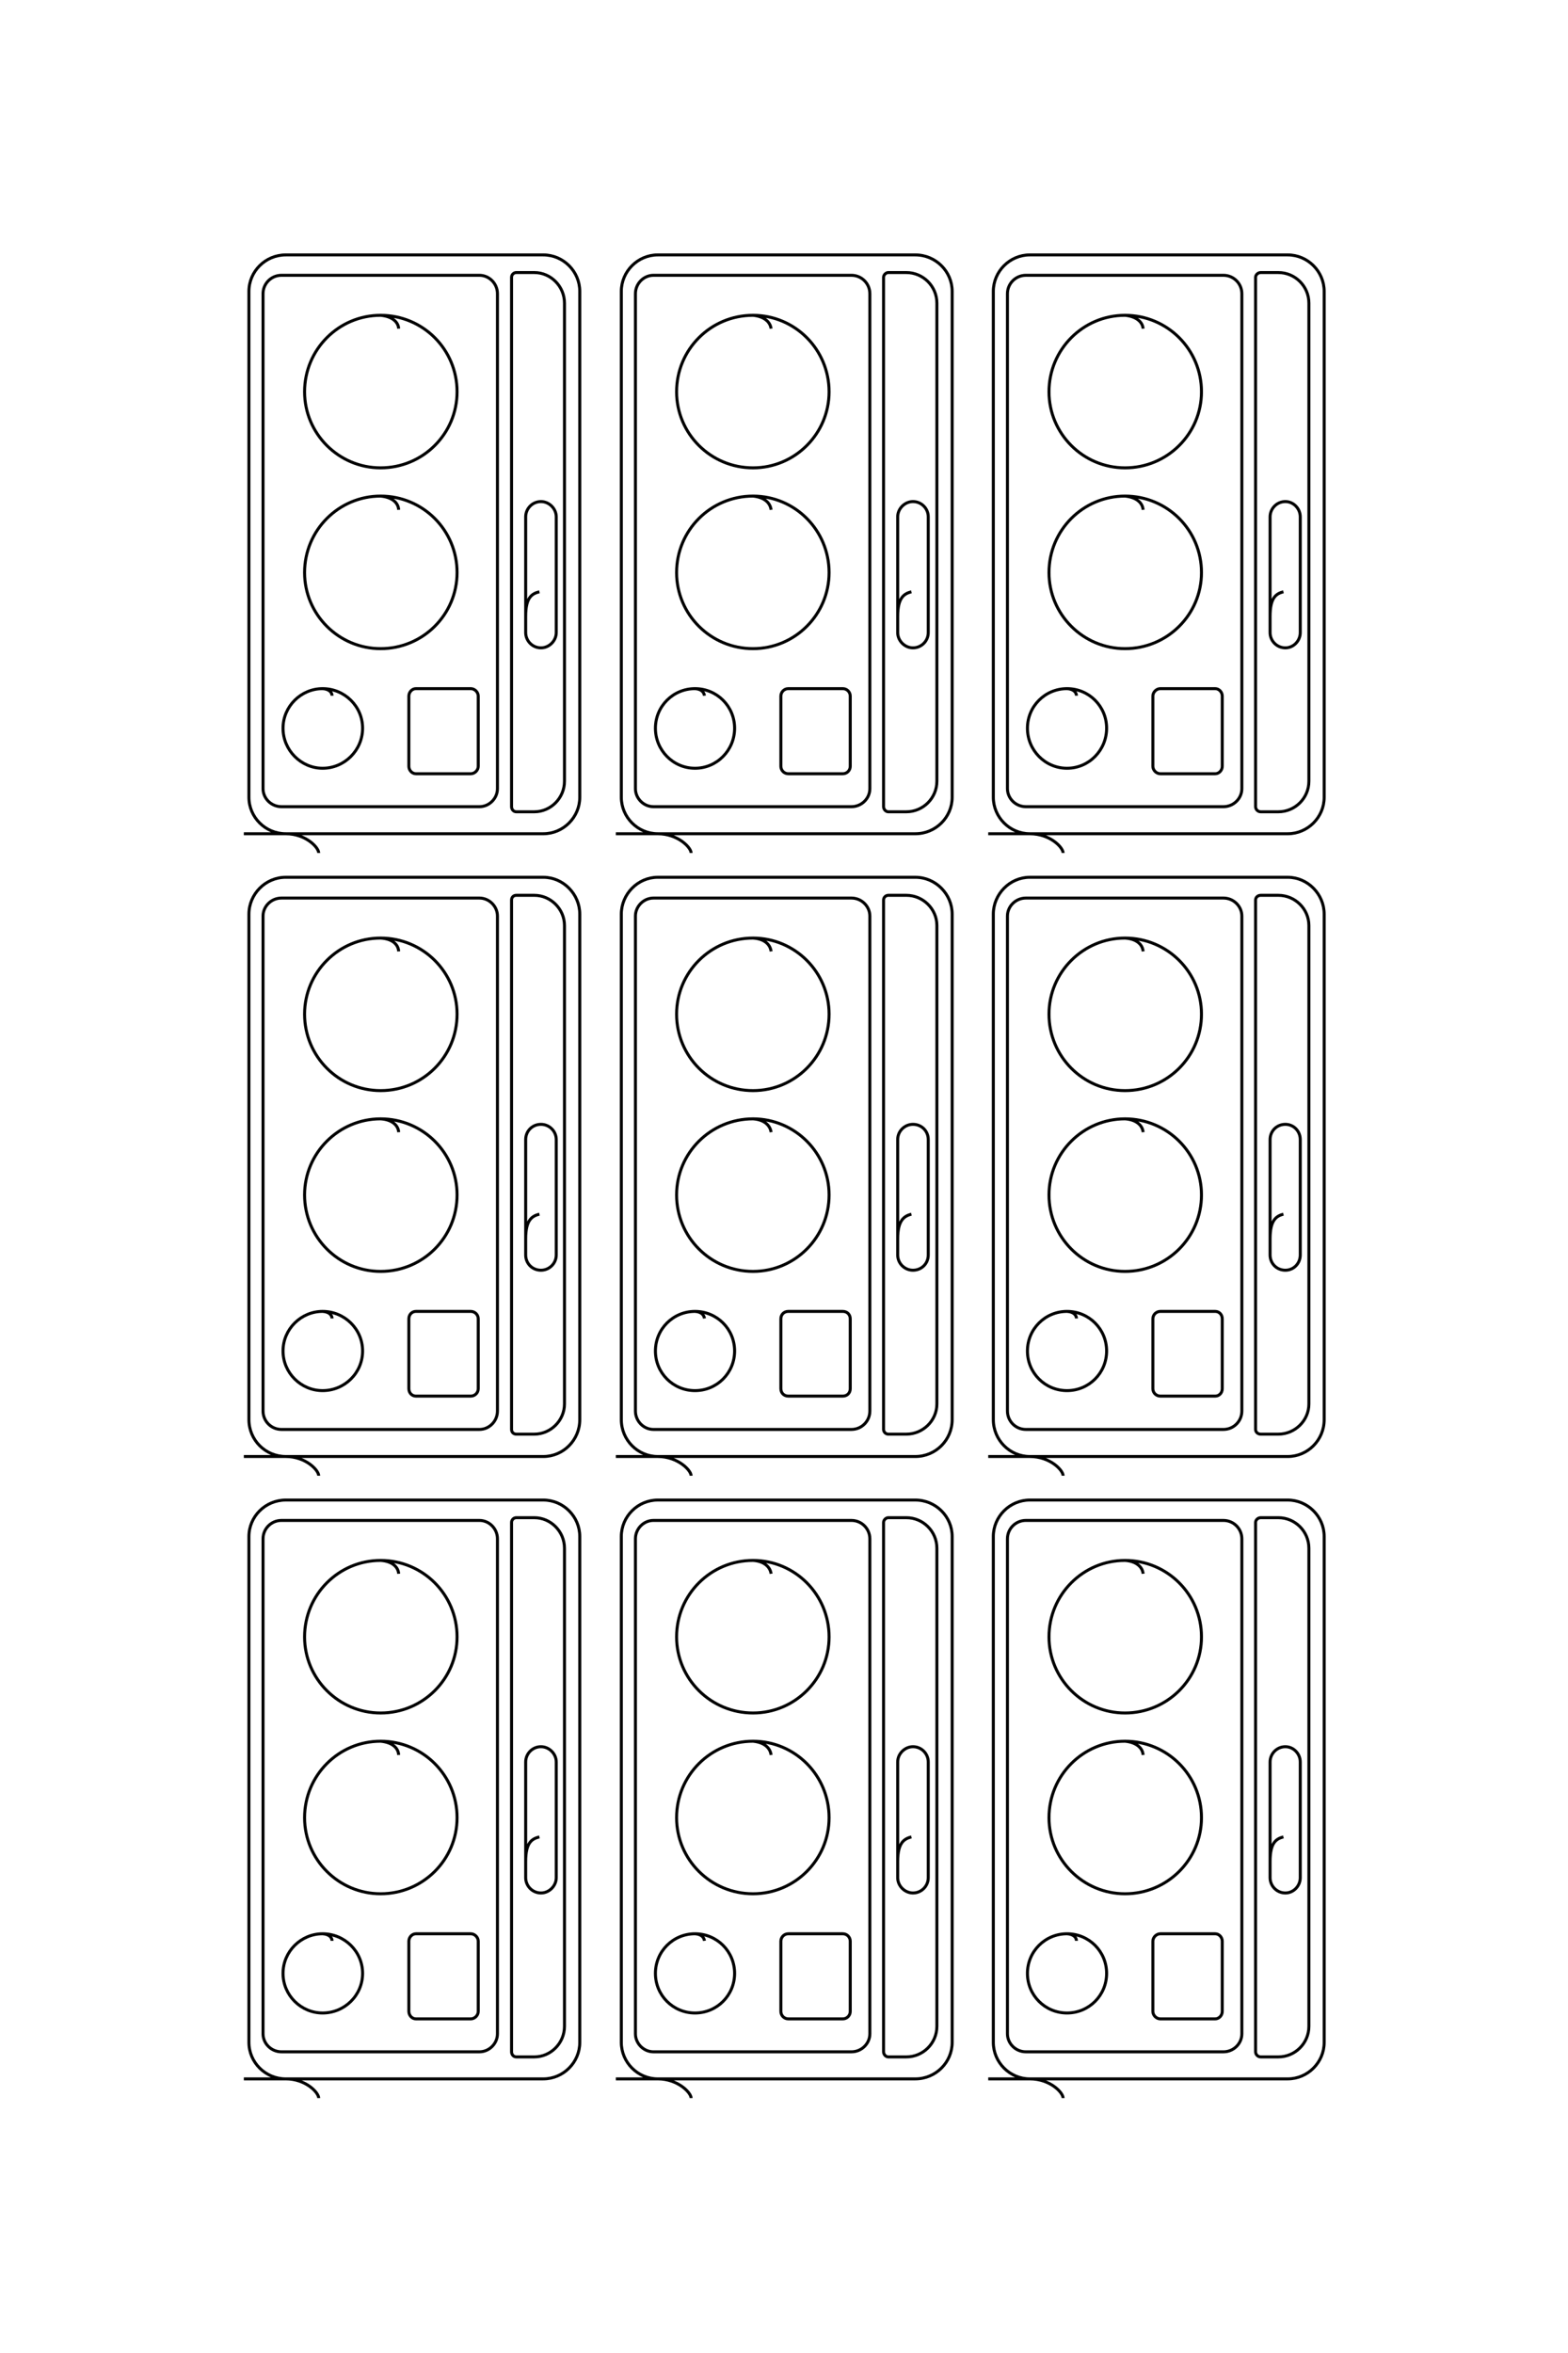 <?xml version="1.0" encoding="UTF-8"?>
<!DOCTYPE svg PUBLIC "-//W3C//DTD SVG 1.1//EN" "http://www.w3.org/Graphics/SVG/1.1/DTD/svg11.dtd">
<!-- Creator: CorelDRAW X8 -->
<svg xmlns="http://www.w3.org/2000/svg" xml:space="preserve" width="40mm" height="60mm" version="1.1" style="shape-rendering:geometricPrecision; text-rendering:geometricPrecision; image-rendering:optimizeQuality; fill-rule:evenodd; clip-rule:evenodd"
viewBox="0 0 4000 6000"
 xmlns:xlink="http://www.w3.org/1999/xlink">
 <defs>
  <style type="text/css">
   <![CDATA[
    .str0 {stroke:black;stroke-width:7.62}
    .fil0 {fill:none}
   ]]>
  </style>
 </defs>
 <g id="图层_x0020_1">
  <g id="_2184197109360">
   <path class="fil0 str0" d="M622 2126l764 0c51,0 93,-42 93,-93l0 -1290c0,-51 -42,-93 -93,-93l-657 0c-52,0 -94,42 -94,93l0 1290c0,51 42,93 94,93 51,0 84,35 84,49"/>
   <path class="fil0 str0" d="M622 3714l764 0c51,0 93,-42 93,-94l0 -1289c0,-51 -42,-94 -93,-94l-657 0c-52,0 -94,43 -94,94l0 1289c0,52 42,94 94,94 51,0 84,35 84,49"/>
   <path class="fil0 str0" d="M622 5301l764 0c51,0 93,-42 93,-93l0 -1290c0,-51 -42,-93 -93,-93l-657 0c-52,0 -94,42 -94,93l0 1290c0,51 42,93 94,93 51,0 84,35 84,49"/>
   <path class="fil0 str0" d="M1571 2126l764 0c52,0 94,-42 94,-93l0 -1290c0,-51 -42,-93 -94,-93l-657 0c-51,0 -93,42 -93,93l0 1290c0,51 42,93 93,93 51,0 85,35 85,49"/>
   <path class="fil0 str0" d="M1571 3714l764 0c52,0 94,-42 94,-94l0 -1289c0,-51 -42,-94 -94,-94l-657 0c-51,0 -93,43 -93,94l0 1289c0,52 42,94 93,94 51,0 85,35 85,49"/>
   <path class="fil0 str0" d="M1571 5301l764 0c52,0 94,-42 94,-93l0 -1290c0,-51 -42,-93 -94,-93l-657 0c-51,0 -93,42 -93,93l0 1290c0,51 42,93 93,93 51,0 85,35 85,49"/>
   <path class="fil0 str0" d="M2521 2126l764 0c51,0 93,-42 93,-93l0 -1290c0,-51 -42,-93 -93,-93l-658 0c-51,0 -93,42 -93,93l0 1290c0,51 42,93 93,93 52,0 85,35 85,49"/>
   <path class="fil0 str0" d="M2521 3714l764 0c51,0 93,-42 93,-94l0 -1289c0,-51 -42,-94 -93,-94l-658 0c-51,0 -93,43 -93,94l0 1289c0,52 42,94 93,94 52,0 85,35 85,49"/>
   <path class="fil0 str0" d="M2521 5301l764 0c51,0 93,-42 93,-93l0 -1290c0,-51 -42,-93 -93,-93l-658 0c-51,0 -93,42 -93,93l0 1290c0,51 42,93 93,93 52,0 85,35 85,49"/>
   <path class="fil0 str0" d="M718 702l505 0c25,0 46,21 46,47l0 1262c0,25 -21,46 -46,46l-505 0c-26,0 -47,-21 -47,-46l0 -1262c0,-26 21,-47 47,-47z"/>
   <path class="fil0 str0" d="M718 2290l505 0c25,0 46,21 46,46l0 1262c0,26 -21,47 -46,47l-505 0c-26,0 -47,-21 -47,-47l0 -1262c0,-25 21,-46 47,-46z"/>
   <path class="fil0 str0" d="M718 3877l505 0c25,0 46,21 46,47l0 1262c0,25 -21,46 -46,46l-505 0c-26,0 -47,-21 -47,-46l0 -1262c0,-26 21,-47 47,-47z"/>
   <path class="fil0 str0" d="M1667 702l505 0c26,0 47,21 47,47l0 1262c0,25 -21,46 -47,46l-505 0c-25,0 -46,-21 -46,-46l0 -1262c0,-26 21,-47 46,-47z"/>
   <path class="fil0 str0" d="M1667 2290l505 0c26,0 47,21 47,46l0 1262c0,26 -21,47 -47,47l-505 0c-25,0 -46,-21 -46,-47l0 -1262c0,-25 21,-46 46,-46z"/>
   <path class="fil0 str0" d="M1667 3877l505 0c26,0 47,21 47,47l0 1262c0,25 -21,46 -47,46l-505 0c-25,0 -46,-21 -46,-46l0 -1262c0,-26 21,-47 46,-47z"/>
   <path class="fil0 str0" d="M2617 702l504 0c26,0 47,21 47,47l0 1262c0,25 -21,46 -47,46l-504 0c-26,0 -47,-21 -47,-46l0 -1262c0,-26 21,-47 47,-47z"/>
   <path class="fil0 str0" d="M2617 2290l504 0c26,0 47,21 47,46l0 1262c0,26 -21,47 -47,47l-504 0c-26,0 -47,-21 -47,-47l0 -1262c0,-25 21,-46 47,-46z"/>
   <path class="fil0 str0" d="M2617 3877l504 0c26,0 47,21 47,47l0 1262c0,25 -21,46 -47,46l-504 0c-26,0 -47,-21 -47,-46l0 -1262c0,-26 21,-47 47,-47z"/>
   <path class="fil0 str0" d="M1317 695l46 0c42,0 77,35 77,78l0 1219c0,43 -35,78 -77,78l-46 0c-7,0 -12,-6 -12,-13l0 -1350c0,-6 5,-12 12,-12z"/>
   <path class="fil0 str0" d="M1317 2283l46 0c42,0 77,35 77,77l0 1220c0,42 -35,77 -77,77l-46 0c-7,0 -12,-5 -12,-12l0 -1350c0,-7 5,-12 12,-12z"/>
   <path class="fil0 str0" d="M1317 3870l46 0c42,0 77,35 77,78l0 1219c0,43 -35,78 -77,78l-46 0c-7,0 -12,-6 -12,-13l0 -1350c0,-6 5,-12 12,-12z"/>
   <path class="fil0 str0" d="M2266 695l46 0c43,0 78,35 78,78l0 1219c0,43 -35,78 -78,78l-46 0c-6,0 -12,-6 -12,-13l0 -1350c0,-6 6,-12 12,-12z"/>
   <path class="fil0 str0" d="M2266 2283l46 0c43,0 78,35 78,77l0 1220c0,42 -35,77 -78,77l-46 0c-6,0 -12,-5 -12,-12l0 -1350c0,-7 6,-12 12,-12z"/>
   <path class="fil0 str0" d="M2266 3870l46 0c43,0 78,35 78,78l0 1219c0,43 -35,78 -78,78l-46 0c-6,0 -12,-6 -12,-13l0 -1350c0,-6 6,-12 12,-12z"/>
   <path class="fil0 str0" d="M3216 695l45 0c43,0 78,35 78,78l0 1219c0,43 -35,78 -78,78l-45 0c-7,0 -13,-6 -13,-13l0 -1350c0,-6 6,-12 13,-12z"/>
   <path class="fil0 str0" d="M3216 2283l45 0c43,0 78,35 78,77l0 1220c0,42 -35,77 -78,77l-45 0c-7,0 -13,-5 -13,-12l0 -1350c0,-7 6,-12 13,-12z"/>
   <path class="fil0 str0" d="M3216 3870l45 0c43,0 78,35 78,78l0 1219c0,43 -35,78 -78,78l-45 0c-7,0 -13,-6 -13,-13l0 -1350c0,-6 6,-12 13,-12z"/>
   <path class="fil0 str0" d="M1061 1756l140 0c10,0 19,9 19,19l0 179c0,10 -9,19 -19,19l-140 0c-10,0 -18,-9 -18,-19l0 -179c0,-10 8,-19 18,-19z"/>
   <path class="fil0 str0" d="M1061 3344l140 0c10,0 19,8 19,19l0 178c0,11 -9,19 -19,19l-140 0c-10,0 -18,-8 -18,-19l0 -178c0,-11 8,-19 18,-19z"/>
   <path class="fil0 str0" d="M1061 4931l140 0c10,0 19,9 19,19l0 179c0,10 -9,19 -19,19l-140 0c-10,0 -18,-9 -18,-19l0 -179c0,-10 8,-19 18,-19z"/>
   <path class="fil0 str0" d="M2011 1756l139 0c11,0 19,9 19,19l0 179c0,10 -8,19 -19,19l-139 0c-11,0 -19,-9 -19,-19l0 -179c0,-10 8,-19 19,-19z"/>
   <path class="fil0 str0" d="M2011 3344l139 0c11,0 19,8 19,19l0 178c0,11 -8,19 -19,19l-139 0c-11,0 -19,-8 -19,-19l0 -178c0,-11 8,-19 19,-19z"/>
   <path class="fil0 str0" d="M2011 4931l139 0c11,0 19,9 19,19l0 179c0,10 -8,19 -19,19l-139 0c-11,0 -19,-9 -19,-19l0 -179c0,-10 8,-19 19,-19z"/>
   <path class="fil0 str0" d="M2960 1756l140 0c10,0 18,9 18,19l0 179c0,10 -8,19 -18,19l-140 0c-10,0 -19,-9 -19,-19l0 -179c0,-10 9,-19 19,-19z"/>
   <path class="fil0 str0" d="M2960 3344l140 0c10,0 18,8 18,19l0 178c0,11 -8,19 -18,19l-140 0c-10,0 -19,-8 -19,-19l0 -178c0,-11 9,-19 19,-19z"/>
   <path class="fil0 str0" d="M2960 4931l140 0c10,0 18,9 18,19l0 179c0,10 -8,19 -18,19l-140 0c-10,0 -19,-9 -19,-19l0 -179c0,-10 9,-19 19,-19z"/>
   <path class="fil0 str0" d="M847 1774c0,-9 -8,-17 -24,-18 -55,0 -101,45 -101,101 0,56 46,102 101,102 56,0 102,-46 102,-102 0,-56 -46,-101 -102,-101"/>
   <path class="fil0 str0" d="M847 3362c0,-9 -8,-17 -24,-18 -55,0 -101,45 -101,101 0,56 46,101 101,101 56,0 102,-45 102,-101 0,-56 -46,-101 -102,-101"/>
   <path class="fil0 str0" d="M847 4949c0,-9 -8,-17 -24,-18 -55,0 -101,45 -101,101 0,56 46,101 101,101 56,0 102,-45 102,-101 0,-56 -46,-101 -102,-101"/>
   <path class="fil0 str0" d="M1797 1774c-1,-9 -8,-17 -24,-18 -56,0 -101,45 -101,101 0,56 45,102 101,102 56,0 101,-46 101,-102 0,-56 -45,-101 -101,-101"/>
   <path class="fil0 str0" d="M1797 3362c-1,-9 -8,-17 -24,-18 -56,0 -101,45 -101,101 0,56 45,101 101,101 56,0 101,-45 101,-101 0,-56 -45,-101 -101,-101"/>
   <path class="fil0 str0" d="M1797 4949c-1,-9 -8,-17 -24,-18 -56,0 -101,45 -101,101 0,56 45,101 101,101 56,0 101,-45 101,-101 0,-56 -45,-101 -101,-101"/>
   <path class="fil0 str0" d="M2746 1774c0,-9 -8,-17 -24,-18 -56,0 -101,45 -101,101 0,56 45,102 101,102 56,0 101,-46 101,-102 0,-56 -45,-101 -101,-101"/>
   <path class="fil0 str0" d="M2746 3362c0,-9 -8,-17 -24,-18 -56,0 -101,45 -101,101 0,56 45,101 101,101 56,0 101,-45 101,-101 0,-56 -45,-101 -101,-101"/>
   <path class="fil0 str0" d="M2746 4949c0,-9 -8,-17 -24,-18 -56,0 -101,45 -101,101 0,56 45,101 101,101 56,0 101,-45 101,-101 0,-56 -45,-101 -101,-101"/>
   <path class="fil0 str0" d="M1017 1300c-1,-17 -15,-32 -46,-35 -107,0 -194,87 -194,195 0,107 87,194 194,194 108,0 195,-87 195,-194 0,-108 -87,-195 -195,-195"/>
   <path class="fil0 str0" d="M1017 2887c-1,-16 -15,-32 -46,-34 -107,0 -194,87 -194,194 0,108 87,195 194,195 108,0 195,-87 195,-195 0,-107 -87,-194 -195,-194"/>
   <path class="fil0 str0" d="M1017 4475c-1,-17 -15,-32 -46,-35 -107,0 -194,87 -194,195 0,107 87,194 194,194 108,0 195,-87 195,-194 0,-108 -87,-195 -195,-195"/>
   <path class="fil0 str0" d="M1967 1300c-2,-17 -16,-32 -46,-35 -108,0 -195,87 -195,195 0,107 87,194 195,194 107,0 194,-87 194,-194 0,-108 -87,-195 -194,-195"/>
   <path class="fil0 str0" d="M1967 2887c-2,-16 -16,-32 -46,-34 -108,0 -195,87 -195,194 0,108 87,195 195,195 107,0 194,-87 194,-195 0,-107 -87,-194 -194,-194"/>
   <path class="fil0 str0" d="M1967 4475c-2,-17 -16,-32 -46,-35 -108,0 -195,87 -195,195 0,107 87,194 195,194 107,0 194,-87 194,-194 0,-108 -87,-195 -194,-195"/>
   <path class="fil0 str0" d="M2916 1300c-1,-17 -16,-32 -46,-35 -107,0 -194,87 -194,195 0,107 87,194 194,194 108,0 195,-87 195,-194 0,-108 -87,-195 -195,-195"/>
   <path class="fil0 str0" d="M2916 2887c-1,-16 -16,-32 -46,-34 -107,0 -194,87 -194,194 0,108 87,195 194,195 108,0 195,-87 195,-195 0,-107 -87,-194 -195,-194"/>
   <path class="fil0 str0" d="M2916 4475c-1,-17 -16,-32 -46,-35 -107,0 -194,87 -194,195 0,107 87,194 194,194 108,0 195,-87 195,-194 0,-108 -87,-195 -195,-195"/>
   <path class="fil0 str0" d="M1017 838c-1,-16 -15,-31 -46,-34 -107,0 -194,87 -194,195 0,107 87,194 194,194 108,0 195,-87 195,-194 0,-108 -87,-195 -195,-195"/>
   <path class="fil0 str0" d="M1017 2426c-1,-17 -15,-32 -46,-34 -107,0 -194,87 -194,194 0,108 87,195 194,195 108,0 195,-87 195,-195 0,-107 -87,-194 -195,-194"/>
   <path class="fil0 str0" d="M1017 4013c-1,-16 -15,-32 -46,-34 -107,0 -194,87 -194,195 0,107 87,194 194,194 108,0 195,-87 195,-194 0,-108 -87,-195 -195,-195"/>
   <path class="fil0 str0" d="M1967 838c-2,-16 -16,-31 -46,-34 -108,0 -195,87 -195,195 0,107 87,194 195,194 107,0 194,-87 194,-194 0,-108 -87,-195 -194,-195"/>
   <path class="fil0 str0" d="M1967 2426c-2,-17 -16,-32 -46,-34 -108,0 -195,87 -195,194 0,108 87,195 195,195 107,0 194,-87 194,-195 0,-107 -87,-194 -194,-194"/>
   <path class="fil0 str0" d="M1967 4013c-2,-16 -16,-32 -46,-34 -108,0 -195,87 -195,195 0,107 87,194 195,194 107,0 194,-87 194,-194 0,-108 -87,-195 -194,-195"/>
   <path class="fil0 str0" d="M2916 838c-1,-16 -16,-31 -46,-34 -107,0 -194,87 -194,195 0,107 87,194 194,194 108,0 195,-87 195,-194 0,-108 -87,-195 -195,-195"/>
   <path class="fil0 str0" d="M2916 2426c-1,-17 -16,-32 -46,-34 -107,0 -194,87 -194,194 0,108 87,195 194,195 108,0 195,-87 195,-195 0,-107 -87,-194 -195,-194"/>
   <path class="fil0 str0" d="M2916 4013c-1,-16 -16,-32 -46,-34 -107,0 -194,87 -194,195 0,107 87,194 194,194 108,0 195,-87 195,-194 0,-108 -87,-195 -195,-195"/>
   <path class="fil0 str0" d="M1376 1509c-20,5 -35,15 -35,63l0 41c0,21 17,39 39,39l0 0c21,0 39,-18 39,-39l0 -295c0,-21 -18,-39 -39,-39l0 0c-22,0 -39,18 -39,39l0 254"/>
   <path class="fil0 str0" d="M1376 3096c-20,5 -35,16 -35,63l0 41c0,22 17,39 39,39l0 0c21,0 39,-17 39,-39l0 -294c0,-22 -18,-39 -39,-39l0 0c-22,0 -39,17 -39,39l0 253"/>
   <path class="fil0 str0" d="M1376 4684c-20,5 -35,15 -35,63l0 41c0,21 17,39 39,39l0 0c21,0 39,-18 39,-39l0 -295c0,-21 -18,-39 -39,-39l0 0c-22,0 -39,18 -39,39l0 254"/>
   <path class="fil0 str0" d="M2325 1509c-19,5 -35,15 -35,63l0 41c0,21 18,39 39,39l0 0c22,0 39,-18 39,-39l0 -295c0,-21 -17,-39 -39,-39l0 0c-21,0 -39,18 -39,39l0 254"/>
   <path class="fil0 str0" d="M2325 3096c-19,5 -35,16 -35,63l0 41c0,22 18,39 39,39l0 0c22,0 39,-17 39,-39l0 -294c0,-22 -17,-39 -39,-39l0 0c-21,0 -39,17 -39,39l0 253"/>
   <path class="fil0 str0" d="M2325 4684c-19,5 -35,15 -35,63l0 41c0,21 18,39 39,39l0 0c22,0 39,-18 39,-39l0 -295c0,-21 -17,-39 -39,-39l0 0c-21,0 -39,18 -39,39l0 254"/>
   <path class="fil0 str0" d="M3274 1509c-19,5 -34,15 -34,63l0 41c0,21 17,39 39,39l0 0c21,0 38,-18 38,-39l0 -295c0,-21 -17,-39 -38,-39l0 0c-22,0 -39,18 -39,39l0 254"/>
   <path class="fil0 str0" d="M3274 3096c-19,5 -34,16 -34,63l0 41c0,22 17,39 39,39l0 0c21,0 38,-17 38,-39l0 -294c0,-22 -17,-39 -38,-39l0 0c-22,0 -39,17 -39,39l0 253"/>
   <path class="fil0 str0" d="M3274 4684c-19,5 -34,15 -34,63l0 41c0,21 17,39 39,39l0 0c21,0 38,-18 38,-39l0 -295c0,-21 -17,-39 -38,-39l0 0c-22,0 -39,18 -39,39l0 254"/>
  </g>
  <path class="fil0 str0" d="M-18328 7531l0 -2455c0,-165 -135,-300 -300,-300l-4143 0c-165,0 -300,135 -300,300l0 2112c0,165 135,300 300,300l4143 0c165,0 300,-135 300,-300 0,-165 112,-272 156,-272"/>
  <path class="fil0 str0" d="M-13228 7531l0 -2455c0,-165 -135,-300 -300,-300l-4143 0c-165,0 -300,135 -300,300l0 2112c0,165 135,300 300,300l4143 0c165,0 300,-135 300,-300 0,-165 112,-272 156,-272"/>
  <path class="fil0 str0" d="M-8128 7531l0 -2455c0,-165 -135,-300 -300,-300l-4143 0c-165,0 -300,135 -300,300l0 2112c0,165 135,300 300,300l4143 0c165,0 300,-135 300,-300 0,-165 112,-272 156,-272"/>
  <path class="fil0 str0" d="M-18328 4481l0 -2455c0,-165 -135,-300 -300,-300l-4143 0c-165,0 -300,135 -300,300l0 2112c0,165 135,300 300,300l4143 0c165,0 300,-135 300,-300 0,-165 112,-272 156,-272"/>
  <path class="fil0 str0" d="M-13228 4481l0 -2455c0,-165 -135,-300 -300,-300l-4143 0c-165,0 -300,135 -300,300l0 2112c0,165 135,300 300,300l4143 0c165,0 300,-135 300,-300 0,-165 112,-272 156,-272"/>
  <path class="fil0 str0" d="M-8128 4481l0 -2455c0,-165 -135,-300 -300,-300l-4143 0c-165,0 -300,135 -300,300l0 2112c0,165 135,300 300,300l4143 0c165,0 300,-135 300,-300 0,-165 112,-272 156,-272"/>
  <path class="fil0 str0" d="M-18328 1431l0 -2455c0,-165 -135,-300 -300,-300l-4143 0c-165,0 -300,135 -300,300l0 2112c0,165 135,300 300,300l4143 0c165,0 300,-135 300,-300 0,-165 112,-272 156,-272"/>
  <path class="fil0 str0" d="M-13228 1431l0 -2455c0,-165 -135,-300 -300,-300l-4143 0c-165,0 -300,135 -300,300l0 2112c0,165 135,300 300,300l4143 0c165,0 300,-135 300,-300 0,-165 112,-272 156,-272"/>
  <path class="fil0 str0" d="M-8128 1431l0 -2455c0,-165 -135,-300 -300,-300l-4143 0c-165,0 -300,135 -300,300l0 2112c0,165 135,300 300,300l4143 0c165,0 300,-135 300,-300 0,-165 112,-272 156,-272"/>
  <path class="fil0 str0" d="M-22903 7222l0 -1621c0,-83 67,-150 150,-150l4054 0c82,0 150,67 150,150l0 1621c0,83 -68,150 -150,150l-4054 0c-83,0 -150,-67 -150,-150z"/>
  <path class="fil0 str0" d="M-17803 7222l0 -1621c0,-83 67,-150 150,-150l4054 0c82,0 150,67 150,150l0 1621c0,83 -68,150 -150,150l-4054 0c-83,0 -150,-67 -150,-150z"/>
  <path class="fil0 str0" d="M-12703 7222l0 -1621c0,-83 67,-150 150,-150l4054 0c82,0 150,67 150,150l0 1621c0,83 -68,150 -150,150l-4054 0c-83,0 -150,-67 -150,-150z"/>
  <path class="fil0 str0" d="M-22903 4172l0 -1621c0,-83 67,-150 150,-150l4054 0c82,0 150,67 150,150l0 1621c0,83 -68,150 -150,150l-4054 0c-83,0 -150,-67 -150,-150z"/>
  <path class="fil0 str0" d="M-17803 4172l0 -1621c0,-83 67,-150 150,-150l4054 0c82,0 150,67 150,150l0 1621c0,83 -68,150 -150,150l-4054 0c-83,0 -150,-67 -150,-150z"/>
  <path class="fil0 str0" d="M-12703 4172l0 -1621c0,-83 67,-150 150,-150l4054 0c82,0 150,67 150,150l0 1621c0,83 -68,150 -150,150l-4054 0c-83,0 -150,-67 -150,-150z"/>
  <path class="fil0 str0" d="M-22903 1122l0 -1621c0,-83 67,-150 150,-150l4054 0c82,0 150,67 150,150l0 1621c0,83 -68,150 -150,150l-4054 0c-83,0 -150,-67 -150,-150z"/>
  <path class="fil0 str0" d="M-17803 1122l0 -1621c0,-83 67,-150 150,-150l4054 0c82,0 150,67 150,150l0 1621c0,83 -68,150 -150,150l-4054 0c-83,0 -150,-67 -150,-150z"/>
  <path class="fil0 str0" d="M-12703 1122l0 -1621c0,-83 67,-150 150,-150l4054 0c82,0 150,67 150,150l0 1621c0,83 -68,150 -150,150l-4054 0c-83,0 -150,-67 -150,-150z"/>
  <path class="fil0 str0" d="M-22926 5298l0 -147c0,-137 112,-250 250,-250l3917 0c137,0 250,113 250,250l0 147c0,22 -18,40 -40,40l-4337 0c-22,0 -40,-18 -40,-40z"/>
  <path class="fil0 str0" d="M-17826 5298l0 -147c0,-137 112,-250 250,-250l3917 0c137,0 250,113 250,250l0 147c0,22 -18,40 -40,40l-4337 0c-22,0 -40,-18 -40,-40z"/>
  <path class="fil0 str0" d="M-12726 5298l0 -147c0,-137 112,-250 250,-250l3917 0c137,0 250,113 250,250l0 147c0,22 -18,40 -40,40l-4337 0c-22,0 -40,-18 -40,-40z"/>
  <path class="fil0 str0" d="M-22926 2248l0 -147c0,-137 112,-250 250,-250l3917 0c137,0 250,113 250,250l0 147c0,22 -18,40 -40,40l-4337 0c-22,0 -40,-18 -40,-40z"/>
  <path class="fil0 str0" d="M-17826 2248l0 -147c0,-137 112,-250 250,-250l3917 0c137,0 250,113 250,250l0 147c0,22 -18,40 -40,40l-4337 0c-22,0 -40,-18 -40,-40z"/>
  <path class="fil0 str0" d="M-12726 2248l0 -147c0,-137 112,-250 250,-250l3917 0c137,0 250,113 250,250l0 147c0,22 -18,40 -40,40l-4337 0c-22,0 -40,-18 -40,-40z"/>
  <path class="fil0 str0" d="M-22926 -802l0 -147c0,-137 112,-250 250,-250l3917 0c137,0 250,113 250,250l0 147c0,22 -18,40 -40,40l-4337 0c-22,0 -40,-18 -40,-40z"/>
  <path class="fil0 str0" d="M-17826 -802l0 -147c0,-137 112,-250 250,-250l3917 0c137,0 250,113 250,250l0 147c0,22 -18,40 -40,40l-4337 0c-22,0 -40,-18 -40,-40z"/>
  <path class="fil0 str0" d="M-12726 -802l0 -147c0,-137 112,-250 250,-250l3917 0c137,0 250,113 250,250l0 147c0,22 -18,40 -40,40l-4337 0c-22,0 -40,-18 -40,-40z"/>
  <path class="fil0 str0" d="M-19517 6119l0 -449c0,-33 27,-60 60,-60l575 0c33,0 60,27 60,60l0 449c0,33 -27,60 -60,60l-575 0c-33,0 -60,-27 -60,-60z"/>
  <path class="fil0 str0" d="M-14417 6119l0 -449c0,-33 27,-60 60,-60l575 0c33,0 60,27 60,60l0 449c0,33 -27,60 -60,60l-575 0c-33,0 -60,-27 -60,-60z"/>
  <path class="fil0 str0" d="M-9317 6119l0 -449c0,-33 27,-60 60,-60l575 0c33,0 60,27 60,60l0 449c0,33 -27,60 -60,60l-575 0c-33,0 -60,-27 -60,-60z"/>
  <path class="fil0 str0" d="M-19517 3069l0 -449c0,-33 27,-60 60,-60l575 0c33,0 60,27 60,60l0 449c0,33 -27,60 -60,60l-575 0c-33,0 -60,-27 -60,-60z"/>
  <path class="fil0 str0" d="M-14417 3069l0 -449c0,-33 27,-60 60,-60l575 0c33,0 60,27 60,60l0 449c0,33 -27,60 -60,60l-575 0c-33,0 -60,-27 -60,-60z"/>
  <path class="fil0 str0" d="M-9317 3069l0 -449c0,-33 27,-60 60,-60l575 0c33,0 60,27 60,60l0 449c0,33 -27,60 -60,60l-575 0c-33,0 -60,-27 -60,-60z"/>
  <path class="fil0 str0" d="M-19517 19l0 -449c0,-33 27,-60 60,-60l575 0c33,0 60,27 60,60l0 449c0,33 -27,60 -60,60l-575 0c-33,0 -60,-27 -60,-60z"/>
  <path class="fil0 str0" d="M-14417 19l0 -449c0,-33 27,-60 60,-60l575 0c33,0 60,27 60,60l0 449c0,33 -27,60 -60,60l-575 0c-33,0 -60,-27 -60,-60z"/>
  <path class="fil0 str0" d="M-9317 19l0 -449c0,-33 27,-60 60,-60l575 0c33,0 60,27 60,60l0 449c0,33 -27,60 -60,60l-575 0c-33,0 -60,-27 -60,-60z"/>
  <path class="fil0 str0" d="M-19460 6806c-28,2 -53,27 -57,77 0,180 145,325 325,325 179,0 325,-145 325,-325 0,-179 -146,-325 -325,-325 -180,0 -325,146 -325,325"/>
  <path class="fil0 str0" d="M-14360 6806c-28,2 -53,27 -57,77 0,180 145,325 325,325 179,0 325,-145 325,-325 0,-179 -146,-325 -325,-325 -180,0 -325,146 -325,325"/>
  <path class="fil0 str0" d="M-9260 6806c-28,2 -53,27 -57,77 0,180 145,325 325,325 179,0 325,-145 325,-325 0,-179 -146,-325 -325,-325 -180,0 -325,146 -325,325"/>
  <path class="fil0 str0" d="M-19460 3756c-28,2 -53,27 -57,77 0,180 145,325 325,325 179,0 325,-145 325,-325 0,-179 -146,-325 -325,-325 -180,0 -325,146 -325,325"/>
  <path class="fil0 str0" d="M-14360 3756c-28,2 -53,27 -57,77 0,180 145,325 325,325 179,0 325,-145 325,-325 0,-179 -146,-325 -325,-325 -180,0 -325,146 -325,325"/>
  <path class="fil0 str0" d="M-9260 3756c-28,2 -53,27 -57,77 0,180 145,325 325,325 179,0 325,-145 325,-325 0,-179 -146,-325 -325,-325 -180,0 -325,146 -325,325"/>
  <path class="fil0 str0" d="M-19460 706c-28,2 -53,27 -57,77 0,180 145,325 325,325 179,0 325,-145 325,-325 0,-179 -146,-325 -325,-325 -180,0 -325,146 -325,325"/>
  <path class="fil0 str0" d="M-14360 706c-28,2 -53,27 -57,77 0,180 145,325 325,325 179,0 325,-145 325,-325 0,-179 -146,-325 -325,-325 -180,0 -325,146 -325,325"/>
  <path class="fil0 str0" d="M-9260 706c-28,2 -53,27 -57,77 0,180 145,325 325,325 179,0 325,-145 325,-325 0,-179 -146,-325 -325,-325 -180,0 -325,146 -325,325"/>
  <path class="fil0 str0" d="M-20984 6260c-53,4 -103,51 -110,148 0,345 280,625 625,625 345,0 625,-280 625,-625 0,-345 -280,-625 -625,-625 -345,0 -625,280 -625,625"/>
  <path class="fil0 str0" d="M-15884 6260c-53,4 -103,51 -110,148 0,345 280,625 625,625 345,0 625,-280 625,-625 0,-345 -280,-625 -625,-625 -345,0 -625,280 -625,625"/>
  <path class="fil0 str0" d="M-10784 6260c-53,4 -103,51 -110,148 0,345 280,625 625,625 345,0 625,-280 625,-625 0,-345 -280,-625 -625,-625 -345,0 -625,280 -625,625"/>
  <path class="fil0 str0" d="M-20984 3210c-53,4 -103,51 -110,148 0,345 280,625 625,625 345,0 625,-280 625,-625 0,-345 -280,-625 -625,-625 -345,0 -625,280 -625,625"/>
  <path class="fil0 str0" d="M-15884 3210c-53,4 -103,51 -110,148 0,345 280,625 625,625 345,0 625,-280 625,-625 0,-345 -280,-625 -625,-625 -345,0 -625,280 -625,625"/>
  <path class="fil0 str0" d="M-10784 3210c-53,4 -103,51 -110,148 0,345 280,625 625,625 345,0 625,-280 625,-625 0,-345 -280,-625 -625,-625 -345,0 -625,280 -625,625"/>
  <path class="fil0 str0" d="M-20984 160c-53,4 -103,51 -110,148 0,345 280,625 625,625 345,0 625,-280 625,-625 0,-345 -280,-625 -625,-625 -345,0 -625,280 -625,625"/>
  <path class="fil0 str0" d="M-15884 160c-53,4 -103,51 -110,148 0,345 280,625 625,625 345,0 625,-280 625,-625 0,-345 -280,-625 -625,-625 -345,0 -625,280 -625,625"/>
  <path class="fil0 str0" d="M-10784 160c-53,4 -103,51 -110,148 0,345 280,625 625,625 345,0 625,-280 625,-625 0,-345 -280,-625 -625,-625 -345,0 -625,280 -625,625"/>
  <path class="fil0 str0" d="M-22466 6260c-53,4 -102,51 -110,148 0,345 280,625 625,625 345,0 625,-280 625,-625 0,-345 -280,-625 -625,-625 -345,0 -625,280 -625,625"/>
  <path class="fil0 str0" d="M-17366 6260c-53,4 -102,51 -110,148 0,345 280,625 625,625 345,0 625,-280 625,-625 0,-345 -280,-625 -625,-625 -345,0 -625,280 -625,625"/>
  <path class="fil0 str0" d="M-12266 6260c-53,4 -102,51 -110,148 0,345 280,625 625,625 345,0 625,-280 625,-625 0,-345 -280,-625 -625,-625 -345,0 -625,280 -625,625"/>
  <path class="fil0 str0" d="M-22466 3210c-53,4 -102,51 -110,148 0,345 280,625 625,625 345,0 625,-280 625,-625 0,-345 -280,-625 -625,-625 -345,0 -625,280 -625,625"/>
  <path class="fil0 str0" d="M-17366 3210c-53,4 -102,51 -110,148 0,345 280,625 625,625 345,0 625,-280 625,-625 0,-345 -280,-625 -625,-625 -345,0 -625,280 -625,625"/>
  <path class="fil0 str0" d="M-12266 3210c-53,4 -102,51 -110,148 0,345 280,625 625,625 345,0 625,-280 625,-625 0,-345 -280,-625 -625,-625 -345,0 -625,280 -625,625"/>
  <path class="fil0 str0" d="M-22466 160c-53,4 -102,51 -110,148 0,345 280,625 625,625 345,0 625,-280 625,-625 0,-345 -280,-625 -625,-625 -345,0 -625,280 -625,625"/>
  <path class="fil0 str0" d="M-17366 160c-53,4 -102,51 -110,148 0,345 280,625 625,625 345,0 625,-280 625,-625 0,-345 -280,-625 -625,-625 -345,0 -625,280 -625,625"/>
  <path class="fil0 str0" d="M-12266 160c-53,4 -102,51 -110,148 0,345 280,625 625,625 345,0 625,-280 625,-625 0,-345 -280,-625 -625,-625 -345,0 -625,280 -625,625"/>
  <path class="fil0 str0" d="M-20312 5110c16,62 50,111 203,111l131 0c69,0 125,-56 125,-125l0 0c0,-69 -56,-125 -125,-125l-946 0c-69,0 -125,56 -125,125l0 0c0,69 56,125 125,125l815 0"/>
  <path class="fil0 str0" d="M-15212 5110c16,62 50,111 203,111l131 0c69,0 125,-56 125,-125l0 0c0,-69 -56,-125 -125,-125l-946 0c-69,0 -125,56 -125,125l0 0c0,69 56,125 125,125l815 0"/>
  <path class="fil0 str0" d="M-10112 5110c16,62 50,111 203,111l131 0c69,0 125,-56 125,-125l0 0c0,-69 -56,-125 -125,-125l-946 0c-69,0 -125,56 -125,125l0 0c0,69 56,125 125,125l815 0"/>
  <path class="fil0 str0" d="M-20312 2060c16,62 50,111 203,111l131 0c69,0 125,-56 125,-125l0 0c0,-69 -56,-125 -125,-125l-946 0c-69,0 -125,56 -125,125l0 0c0,69 56,125 125,125l815 0"/>
  <path class="fil0 str0" d="M-15212 2060c16,62 50,111 203,111l131 0c69,0 125,-56 125,-125l0 0c0,-69 -56,-125 -125,-125l-946 0c-69,0 -125,56 -125,125l0 0c0,69 56,125 125,125l815 0"/>
  <path class="fil0 str0" d="M-10112 2060c16,62 50,111 203,111l131 0c69,0 125,-56 125,-125l0 0c0,-69 -56,-125 -125,-125l-946 0c-69,0 -125,56 -125,125l0 0c0,69 56,125 125,125l815 0"/>
  <path class="fil0 str0" d="M-20312 -990c16,62 50,111 203,111l131 0c69,0 125,-56 125,-125l0 0c0,-69 -56,-125 -125,-125l-946 0c-69,0 -125,56 -125,125l0 0c0,69 56,125 125,125l815 0"/>
  <path class="fil0 str0" d="M-15212 -990c16,62 50,111 203,111l131 0c69,0 125,-56 125,-125l0 0c0,-69 -56,-125 -125,-125l-946 0c-69,0 -125,56 -125,125l0 0c0,69 56,125 125,125l815 0"/>
  <path class="fil0 str0" d="M-10112 -990c16,62 50,111 203,111l131 0c69,0 125,-56 125,-125l0 0c0,-69 -56,-125 -125,-125l-946 0c-69,0 -125,56 -125,125l0 0c0,69 56,125 125,125l815 0"/>
 </g>
</svg>
